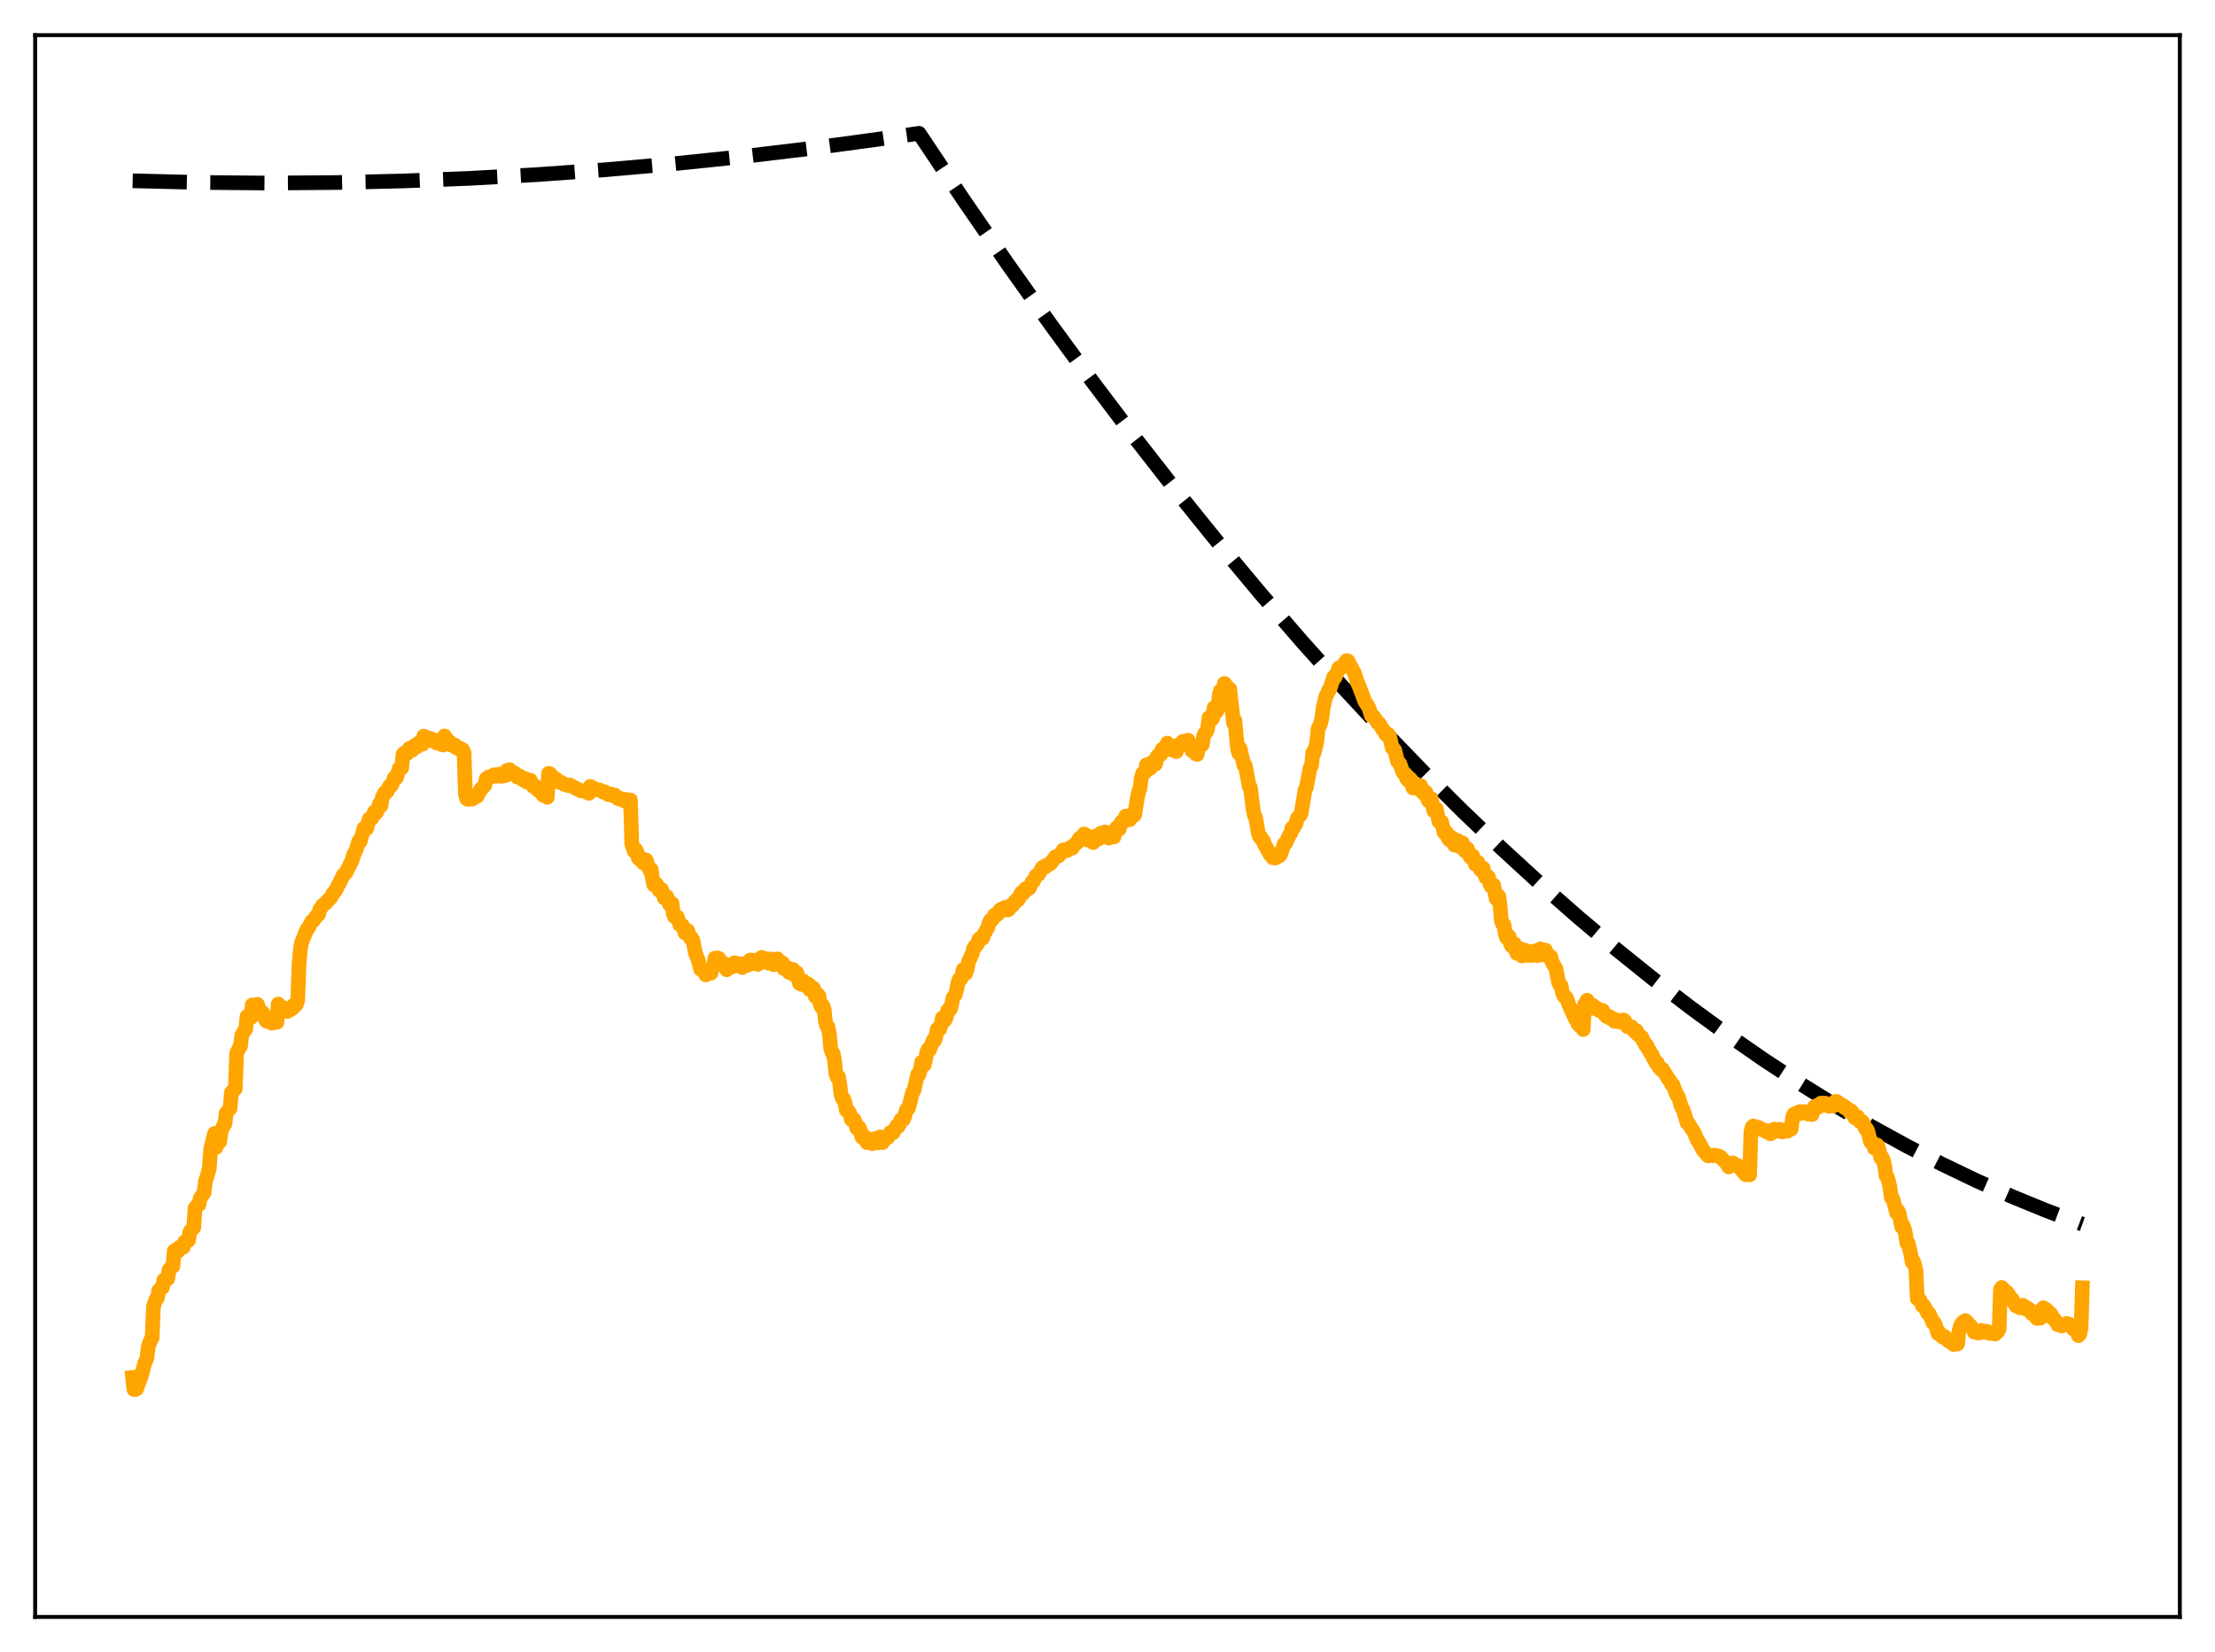 <?xml version="1.0" encoding="utf-8" standalone="no"?>
<!DOCTYPE svg PUBLIC "-//W3C//DTD SVG 1.1//EN"
  "http://www.w3.org/Graphics/SVG/1.1/DTD/svg11.dtd">
<svg xmlns:xlink="http://www.w3.org/1999/xlink" width="453.6pt" height="338.4pt" viewBox="0 0 453.6 338.4" xmlns="http://www.w3.org/2000/svg" version="1.1">
 <defs>
  <style type="text/css">*{stroke-linejoin: round; stroke-linecap: butt}</style>
 </defs>
 <g id="figure_1">
  <g id="patch_1">
   <path d="M 0 338.4 
L 453.6 338.4 
L 453.6 0 
L 0 0 
z
" style="fill: #ffffff"/>
  </g>
  <g id="axes_1">
   <g id="patch_2">
    <path d="M 7.2 331.2 
L 446.4 331.2 
L 446.4 7.2 
L 7.2 7.2 
z
" style="fill: #ffffff"/>
   </g>
   <g id="matplotlib.axis_1"/>
   <g id="matplotlib.axis_2"/>
   <g id="line2d_1">
    <path d="M 27.164 37.029 
L 41.005 37.372 
L 54.847 37.493 
L 68.688 37.391 
L 82.529 37.068 
L 96.371 36.521 
L 109.946 35.77 
L 123.788 34.783 
L 137.629 33.574 
L 151.471 32.143 
L 165.312 30.489 
L 179.153 28.613 
L 188.204 27.307 
L 197.254 40.85 
L 206.304 53.995 
L 215.088 66.37 
L 223.872 78.37 
L 232.656 89.994 
L 241.174 100.906 
L 249.692 111.464 
L 258.209 121.669 
L 266.727 131.52 
L 274.979 140.726 
L 283.231 149.6 
L 291.482 158.143 
L 299.468 166.093 
L 307.453 173.733 
L 315.439 181.062 
L 323.158 187.851 
L 330.877 194.35 
L 338.596 200.558 
L 346.316 206.475 
L 353.769 211.913 
L 361.222 217.081 
L 368.675 221.977 
L 376.128 226.603 
L 383.315 230.807 
L 390.502 234.759 
L 397.689 238.459 
L 404.876 241.908 
L 412.063 245.105 
L 418.983 247.945 
L 425.904 250.552 
L 426.436 250.743 
L 426.436 250.743 
" clip-path="url(#p7d9f84e86b)" style="fill: none; stroke-dasharray: 11.1,4.8; stroke-dashoffset: 0; stroke: #000000; stroke-width: 3"/>
   </g>
   <g id="line2d_2">
    <path d="M 27.164 282.138 
L 27.43 284.616 
L 27.696 284.633 
L 27.962 284.49 
L 29.027 281.613 
L 29.559 279.468 
L 30.092 278.168 
L 30.358 275.8 
L 30.89 274.427 
L 31.156 274.073 
L 31.423 267.579 
L 31.955 266.126 
L 32.221 265.925 
L 32.487 264.394 
L 33.02 263.785 
L 33.286 263.69 
L 33.552 262.196 
L 34.351 261.952 
L 34.617 260.105 
L 35.149 259.496 
L 35.415 259.374 
L 35.681 256.217 
L 35.948 256.039 
L 36.214 256.072 
L 36.48 256.267 
L 36.746 255.473 
L 37.279 255.316 
L 37.545 255.481 
L 37.811 254.365 
L 38.343 253.98 
L 38.609 254.06 
L 38.876 252.357 
L 39.408 251.648 
L 39.674 251.478 
L 39.94 247.47 
L 40.473 246.797 
L 40.739 246.766 
L 41.005 245.459 
L 41.804 244.28 
L 42.07 241.911 
L 42.336 241.265 
L 42.868 239.26 
L 43.135 235.357 
L 43.933 232.166 
L 44.199 235.067 
L 44.465 234.43 
L 44.998 233.858 
L 45.264 231.782 
L 45.796 230.505 
L 46.063 230.212 
L 46.329 227.986 
L 47.127 227.025 
L 47.393 223.761 
L 48.192 223.021 
L 48.458 215.755 
L 48.991 214.635 
L 49.257 214.301 
L 49.523 211.987 
L 50.321 210.783 
L 50.588 208.188 
L 51.12 208.449 
L 51.386 208.429 
L 51.652 205.855 
L 52.185 205.86 
L 52.717 205.728 
L 53.516 207.87 
L 53.782 207.384 
L 54.314 208.773 
L 54.58 209.186 
L 54.847 208.485 
L 55.379 209.271 
L 55.645 209.592 
L 55.911 208.742 
L 56.177 209.218 
L 56.444 209.428 
L 56.71 209.416 
L 56.976 205.66 
L 57.775 206.761 
L 58.041 206.392 
L 58.573 207.117 
L 58.839 207.201 
L 59.105 206.591 
L 59.372 206.892 
L 59.904 206.524 
L 60.17 205.849 
L 60.436 206.022 
L 60.703 205.71 
L 60.969 204.917 
L 61.235 197.509 
L 61.501 194.561 
L 61.767 193.04 
L 62.832 190.429 
L 63.098 190.127 
L 63.897 188.667 
L 64.163 188.57 
L 64.961 187.434 
L 65.228 187.318 
L 65.494 186.272 
L 65.76 185.97 
L 66.026 185.495 
L 66.825 184.886 
L 67.091 184.475 
L 67.623 184.009 
L 67.889 183.654 
L 68.156 183.053 
L 68.422 182.832 
L 68.954 181.983 
L 69.22 181.334 
L 69.487 180.99 
L 70.019 179.808 
L 70.285 179.259 
L 70.817 178.8 
L 72.148 176.122 
L 72.415 175.061 
L 72.681 174.677 
L 72.947 174.036 
L 73.479 172.294 
L 73.745 172.401 
L 74.278 170.585 
L 74.544 169.661 
L 75.076 169.755 
L 75.609 167.765 
L 75.875 167.779 
L 76.141 167.622 
L 76.673 166.31 
L 76.94 166.609 
L 77.206 166.204 
L 77.738 164.606 
L 78.004 165.07 
L 78.271 163.396 
L 78.803 162.323 
L 79.069 162.334 
L 79.335 162.069 
L 79.601 161.288 
L 79.868 160.92 
L 80.134 160.934 
L 80.4 160.369 
L 80.666 159.483 
L 80.932 159.134 
L 81.199 159.293 
L 81.731 157.446 
L 81.997 157.267 
L 82.263 157.318 
L 82.529 154.523 
L 82.796 154.231 
L 83.328 154.374 
L 83.86 153.267 
L 84.393 153.678 
L 84.659 153.027 
L 84.925 152.709 
L 85.457 152.946 
L 85.724 152.187 
L 85.99 152.037 
L 86.522 152.422 
L 86.788 150.783 
L 87.055 150.875 
L 87.321 151.465 
L 87.587 151.623 
L 87.853 151.347 
L 88.119 151.24 
L 88.385 151.664 
L 88.652 151.772 
L 88.918 151.587 
L 89.45 152.214 
L 89.716 152.213 
L 89.983 151.677 
L 90.249 151.961 
L 90.515 152.539 
L 90.781 152.622 
L 91.047 150.742 
L 91.846 151.969 
L 92.112 151.987 
L 92.644 152.723 
L 92.911 152.737 
L 93.177 152.621 
L 93.443 153.164 
L 93.975 153.409 
L 94.241 153.265 
L 94.774 153.589 
L 95.04 154.23 
L 95.306 162.638 
L 95.572 163.623 
L 95.839 163.758 
L 96.105 163.559 
L 96.371 163.538 
L 96.637 163.713 
L 96.903 163.546 
L 97.169 163.209 
L 97.702 163.118 
L 98.5 161.58 
L 98.767 161.416 
L 99.299 160.807 
L 99.565 159.515 
L 99.831 159.466 
L 100.097 159.129 
L 100.896 159.059 
L 101.162 158.697 
L 101.428 158.76 
L 101.695 158.991 
L 101.961 158.962 
L 102.227 158.572 
L 102.759 159.025 
L 103.025 158.941 
L 103.292 158.692 
L 103.558 158.853 
L 103.824 157.806 
L 104.356 157.647 
L 104.889 158.515 
L 105.421 158.345 
L 105.953 159.192 
L 106.22 159.218 
L 106.486 158.999 
L 107.018 159.702 
L 107.551 159.495 
L 107.817 160.158 
L 108.083 159.744 
L 108.615 159.813 
L 109.148 161.048 
L 109.68 161.045 
L 109.946 161.612 
L 110.212 161.89 
L 110.479 161.788 
L 110.745 161.866 
L 111.011 162.586 
L 111.277 162.936 
L 111.543 162.82 
L 111.809 162.896 
L 112.076 163.322 
L 112.342 158.405 
L 112.608 158.486 
L 112.874 158.737 
L 113.14 159.187 
L 113.939 159.607 
L 114.205 160.055 
L 114.471 160.225 
L 115.004 160.271 
L 115.536 160.685 
L 116.335 160.909 
L 116.601 160.765 
L 118.996 162.013 
L 119.529 161.953 
L 120.593 162.507 
L 120.86 161.074 
L 121.658 161.493 
L 122.457 161.826 
L 122.723 161.787 
L 123.521 162.257 
L 123.788 162.171 
L 124.586 162.764 
L 125.119 162.624 
L 125.385 162.937 
L 125.651 163.013 
L 125.917 162.867 
L 126.183 163.085 
L 126.449 163.494 
L 126.716 163.65 
L 126.982 163.527 
L 127.78 164.025 
L 128.047 163.723 
L 128.313 163.885 
L 128.579 164.205 
L 128.845 164.143 
L 129.111 163.859 
L 129.377 172.929 
L 129.91 174.367 
L 130.176 173.995 
L 130.442 174.584 
L 130.708 175.73 
L 130.975 176.036 
L 131.241 175.735 
L 131.507 176.039 
L 131.773 176.812 
L 132.305 176.152 
L 133.104 178.349 
L 133.37 178.112 
L 133.636 180.144 
L 133.903 181.264 
L 134.169 181.37 
L 134.435 181.084 
L 134.967 182.358 
L 135.5 182.229 
L 136.032 183.952 
L 136.564 183.661 
L 137.097 185.225 
L 137.363 185.071 
L 137.629 185.05 
L 137.895 187.213 
L 138.161 187.798 
L 138.428 187.718 
L 138.694 187.811 
L 139.226 189.444 
L 139.492 189.376 
L 139.759 189.58 
L 140.291 191.118 
L 140.557 190.707 
L 140.823 190.608 
L 141.356 192.144 
L 141.622 192.092 
L 141.888 192.567 
L 142.42 195.271 
L 142.953 196.559 
L 143.485 198.553 
L 143.751 198.508 
L 144.017 198.822 
L 144.55 199.699 
L 144.816 199.18 
L 145.082 199.049 
L 145.348 199.374 
L 145.615 199.325 
L 145.881 198.375 
L 146.147 197.882 
L 146.413 196.254 
L 146.679 196.522 
L 146.945 196.204 
L 147.212 196.329 
L 147.744 197.29 
L 148.01 197.159 
L 148.809 198.649 
L 149.341 197.687 
L 149.607 197.723 
L 149.873 198.089 
L 150.406 197.201 
L 150.672 197.263 
L 150.938 197.836 
L 151.471 197.427 
L 151.737 197.488 
L 152.003 198.181 
L 152.535 197.414 
L 152.801 197.287 
L 153.068 197.725 
L 153.6 196.649 
L 153.866 196.648 
L 154.132 197.389 
L 154.665 196.685 
L 154.931 196.869 
L 155.197 197.537 
L 155.463 197.093 
L 155.729 196.429 
L 155.996 196.1 
L 156.262 196.843 
L 156.794 196.391 
L 157.06 196.42 
L 157.327 197.287 
L 157.593 196.996 
L 157.859 196.428 
L 158.125 196.543 
L 158.391 197.593 
L 158.657 197.333 
L 158.924 196.659 
L 159.19 196.41 
L 159.456 197.547 
L 159.722 197.7 
L 159.988 197.231 
L 160.255 197.22 
L 160.521 198.42 
L 160.787 198.489 
L 161.053 198.183 
L 161.319 198.228 
L 161.585 199.189 
L 161.852 199.094 
L 162.118 198.568 
L 162.384 198.575 
L 162.65 199.725 
L 162.916 199.85 
L 163.183 199.246 
L 163.715 201.434 
L 163.981 201.573 
L 164.247 201.032 
L 164.513 200.918 
L 164.78 201.843 
L 165.046 201.853 
L 165.312 201.497 
L 165.578 201.591 
L 165.844 202.72 
L 166.111 202.758 
L 166.377 202.278 
L 166.643 202.482 
L 166.909 204.026 
L 167.175 204.325 
L 167.441 203.649 
L 167.708 204.008 
L 167.974 205.8 
L 168.24 206.326 
L 168.506 205.996 
L 168.772 206.732 
L 169.039 209.302 
L 169.305 210.118 
L 169.571 210.375 
L 169.837 211.764 
L 170.103 214.653 
L 170.369 215.584 
L 170.636 215.825 
L 170.902 217.21 
L 171.168 219.906 
L 171.434 220.647 
L 171.7 220.523 
L 171.967 221.966 
L 172.233 224.213 
L 172.499 224.962 
L 172.765 225.05 
L 173.031 225.823 
L 173.297 227.341 
L 173.564 227.66 
L 173.83 227.673 
L 174.096 228.256 
L 174.362 229.345 
L 174.628 229.459 
L 174.895 229.303 
L 175.161 229.88 
L 175.427 231.064 
L 175.693 231.233 
L 175.959 230.998 
L 176.225 231.688 
L 176.492 232.893 
L 176.758 233.12 
L 177.024 232.773 
L 177.29 233.11 
L 177.556 234.045 
L 177.823 233.86 
L 178.089 233.37 
L 178.355 233.624 
L 178.621 234.266 
L 178.887 233.883 
L 179.153 233.224 
L 179.42 233.435 
L 179.686 234.115 
L 179.952 233.743 
L 180.218 232.863 
L 180.751 234.033 
L 181.017 233.617 
L 181.283 232.911 
L 181.549 232.828 
L 181.815 233.014 
L 182.348 231.976 
L 182.614 231.923 
L 182.88 232.037 
L 183.679 230.595 
L 183.945 230.753 
L 184.211 230.257 
L 184.477 229.389 
L 184.743 229.215 
L 185.009 229.313 
L 185.276 228.646 
L 185.542 227.545 
L 185.808 227.079 
L 186.074 226.96 
L 186.873 223.739 
L 187.139 223.433 
L 187.937 220.039 
L 188.204 220.105 
L 188.47 219.114 
L 188.736 217.582 
L 189.002 218.135 
L 189.268 218.108 
L 189.535 217.031 
L 189.801 215.477 
L 190.067 214.954 
L 190.333 215.082 
L 191.132 213.03 
L 191.398 213.122 
L 191.664 212.224 
L 191.93 210.834 
L 192.196 210.573 
L 192.463 210.776 
L 192.729 209.909 
L 192.995 208.482 
L 193.527 208.948 
L 193.793 208.324 
L 194.06 206.999 
L 194.326 206.698 
L 194.592 206.751 
L 194.858 205.869 
L 195.124 204.493 
L 195.657 203.655 
L 195.923 202.701 
L 196.189 201.209 
L 196.455 200.562 
L 196.721 200.592 
L 196.988 199.962 
L 197.254 198.586 
L 197.52 199.429 
L 197.786 199.345 
L 198.052 198.556 
L 198.319 197.046 
L 199.117 195.305 
L 199.383 194.245 
L 199.649 193.861 
L 199.916 193.732 
L 200.182 193.314 
L 200.448 192.454 
L 200.714 192.176 
L 200.98 192.354 
L 201.247 192.16 
L 201.513 191.358 
L 202.311 189.971 
L 202.577 188.951 
L 202.844 188.472 
L 203.11 188.484 
L 203.376 188.11 
L 203.642 187.443 
L 203.908 187.284 
L 204.175 187.385 
L 204.441 187.13 
L 204.707 186.477 
L 204.973 186.246 
L 205.239 186.485 
L 205.505 186.401 
L 205.772 185.871 
L 206.304 186.407 
L 206.57 186.297 
L 206.836 185.684 
L 207.103 185.378 
L 207.369 185.461 
L 207.635 185.157 
L 207.901 184.58 
L 208.167 184.361 
L 208.433 184.373 
L 208.7 183.973 
L 208.966 183.172 
L 209.232 182.802 
L 209.498 183.015 
L 209.764 182.707 
L 210.031 182.033 
L 210.297 181.952 
L 210.563 182.071 
L 210.829 181.867 
L 211.361 180.664 
L 211.628 180.513 
L 212.16 179.396 
L 212.692 179.103 
L 213.491 177.666 
L 213.757 177.713 
L 214.023 177.626 
L 214.289 177.232 
L 214.822 177.051 
L 215.088 176.931 
L 215.62 176.212 
L 216.153 175.482 
L 216.685 175.399 
L 217.484 174.594 
L 217.75 174.073 
L 218.548 174.219 
L 218.815 173.798 
L 219.081 173.674 
L 219.347 173.792 
L 219.613 173.704 
L 219.879 173.149 
L 220.678 172.515 
L 220.944 171.876 
L 221.21 171.58 
L 221.743 171.528 
L 222.009 170.828 
L 222.275 170.963 
L 222.807 172.084 
L 223.073 171.69 
L 223.34 171.848 
L 223.606 172.361 
L 223.872 172.591 
L 224.138 171.573 
L 224.404 171.215 
L 224.671 171.365 
L 224.937 171.868 
L 225.203 171.06 
L 225.469 170.634 
L 226.001 171.327 
L 226.268 170.417 
L 226.534 170.544 
L 227.066 171.685 
L 227.332 170.68 
L 227.599 170.523 
L 227.865 171.213 
L 228.131 171.424 
L 228.397 169.901 
L 228.663 169.558 
L 228.929 169.794 
L 229.196 169.862 
L 229.462 168.694 
L 229.728 168.297 
L 229.994 168.372 
L 230.26 168.211 
L 230.527 167.159 
L 230.793 167.274 
L 231.059 167.861 
L 231.325 167.905 
L 231.591 166.944 
L 231.857 166.908 
L 232.124 167.128 
L 232.39 166.828 
L 232.922 163.331 
L 233.188 162.156 
L 233.455 161.529 
L 233.721 159.354 
L 233.987 158.447 
L 234.519 158.148 
L 234.785 156.656 
L 235.052 156.78 
L 235.318 157.281 
L 235.584 157.349 
L 235.85 156.198 
L 236.116 156.165 
L 236.383 156.584 
L 236.649 156.496 
L 236.915 155.024 
L 237.181 154.716 
L 237.713 154.569 
L 237.98 153.485 
L 238.246 153.304 
L 238.512 153.346 
L 238.778 153.241 
L 239.044 152.214 
L 239.311 152.629 
L 239.577 153.346 
L 239.843 153.593 
L 240.109 152.871 
L 240.375 153.254 
L 240.641 153.836 
L 240.908 153.96 
L 241.174 152.645 
L 241.706 152.363 
L 241.972 152.67 
L 242.239 151.858 
L 242.505 152.021 
L 243.037 152.542 
L 243.303 151.61 
L 244.102 153.772 
L 244.368 152.994 
L 244.9 154.43 
L 245.167 154.537 
L 245.433 152.942 
L 246.231 152.518 
L 246.497 150.689 
L 246.764 150.172 
L 247.03 149.968 
L 247.296 149.366 
L 247.562 147.007 
L 247.828 146.957 
L 248.095 147.424 
L 248.361 147.108 
L 248.627 144.972 
L 248.893 145.152 
L 249.159 145.756 
L 249.425 145.173 
L 249.692 142.233 
L 249.958 141.423 
L 250.224 141.188 
L 250.49 141.72 
L 250.756 139.984 
L 251.023 140.321 
L 251.555 142.402 
L 251.821 141.095 
L 252.62 148.159 
L 252.886 147.581 
L 253.418 153.221 
L 253.684 154.307 
L 253.951 153.297 
L 254.749 156.766 
L 255.015 156.801 
L 255.814 161.08 
L 256.08 161.373 
L 256.612 165.751 
L 256.879 167.017 
L 257.145 167.527 
L 257.677 170.651 
L 257.943 171.42 
L 258.209 171.454 
L 258.476 172.119 
L 258.742 172.256 
L 259.008 173.12 
L 259.274 173.45 
L 259.54 174.086 
L 259.807 174.377 
L 260.073 175.006 
L 260.339 175.003 
L 260.605 175.673 
L 261.137 175.778 
L 261.404 175.38 
L 261.67 175.448 
L 261.936 175.356 
L 262.202 175.097 
L 262.735 173.594 
L 263.001 172.838 
L 263.267 172.746 
L 264.065 171.023 
L 264.332 170.658 
L 264.598 169.586 
L 264.864 169.614 
L 265.396 168.727 
L 265.663 167.613 
L 266.195 167.072 
L 266.461 166.578 
L 267.26 161.766 
L 267.526 161.297 
L 268.058 158.5 
L 268.324 157.211 
L 268.591 156.758 
L 268.857 154.107 
L 269.123 154.202 
L 269.655 152.046 
L 269.921 149.271 
L 270.454 148.226 
L 270.72 146.953 
L 270.986 144.791 
L 271.519 142.572 
L 271.785 142.186 
L 272.051 141.423 
L 272.317 141.233 
L 273.116 138.686 
L 273.382 138.772 
L 273.914 137.573 
L 274.18 136.808 
L 274.447 136.7 
L 274.713 136.733 
L 275.777 135.303 
L 276.044 135.401 
L 277.375 137.895 
L 277.907 139.595 
L 278.439 140.818 
L 279.504 143.677 
L 280.303 144.908 
L 280.835 146.598 
L 281.367 146.838 
L 282.166 148.091 
L 282.432 148.185 
L 283.231 149.527 
L 283.497 149.762 
L 283.763 150.393 
L 284.029 150.582 
L 284.295 150.418 
L 284.561 150.793 
L 285.094 153.171 
L 285.36 153.336 
L 285.626 153.679 
L 286.159 155.868 
L 286.691 156.484 
L 287.223 158.054 
L 287.489 158.402 
L 287.756 158.527 
L 288.022 159.402 
L 288.288 159.776 
L 288.554 159.521 
L 288.82 159.546 
L 289.353 161.392 
L 289.885 160.525 
L 290.417 161.621 
L 290.684 161.16 
L 290.95 160.945 
L 291.482 162.473 
L 292.015 162.264 
L 292.281 163.422 
L 292.547 164.044 
L 292.813 163.604 
L 293.079 163.546 
L 293.612 166.09 
L 293.878 165.74 
L 294.144 165.684 
L 294.676 168.295 
L 295.209 168.336 
L 295.741 170.534 
L 296.007 170.648 
L 296.273 170.589 
L 296.54 171.648 
L 296.806 172.028 
L 297.338 171.563 
L 297.604 172.627 
L 297.871 173.119 
L 298.403 172.123 
L 298.669 173 
L 298.935 173.436 
L 299.201 172.898 
L 299.468 172.638 
L 299.734 173.799 
L 300 174.306 
L 300.532 173.881 
L 300.799 175.041 
L 301.065 175.535 
L 301.597 175.303 
L 302.129 177.016 
L 302.662 176.629 
L 303.194 178.158 
L 303.727 177.816 
L 303.993 179.029 
L 304.259 179.71 
L 304.525 179.719 
L 304.791 179.612 
L 305.057 180.92 
L 305.324 181.501 
L 305.59 181.498 
L 305.856 181.261 
L 306.388 184.076 
L 306.655 184.058 
L 306.921 183.573 
L 307.187 185.489 
L 307.453 188.604 
L 307.719 189.269 
L 307.985 189.362 
L 308.252 191.272 
L 308.518 192.065 
L 308.784 192.093 
L 309.05 191.832 
L 309.316 193.28 
L 309.583 193.782 
L 309.849 193.711 
L 310.115 193.315 
L 310.381 194.649 
L 310.647 195.304 
L 310.913 194.928 
L 311.18 194.267 
L 311.446 195.383 
L 311.712 195.825 
L 311.978 195.334 
L 312.244 194.604 
L 312.511 195.49 
L 312.777 195.705 
L 313.043 195.457 
L 313.309 194.918 
L 313.575 195.729 
L 313.841 195.675 
L 314.108 195.492 
L 314.374 194.764 
L 314.64 195.501 
L 314.906 195.748 
L 315.172 195.358 
L 315.439 194.368 
L 315.971 195.592 
L 316.237 195.246 
L 316.503 194.612 
L 316.769 195.558 
L 317.302 196.113 
L 317.568 195.931 
L 317.834 197.071 
L 318.633 198.418 
L 319.165 201.207 
L 319.431 201.782 
L 319.697 201.924 
L 319.964 203.308 
L 320.23 203.959 
L 320.496 204.271 
L 320.762 204.331 
L 321.295 205.818 
L 322.625 208.748 
L 322.892 209.035 
L 323.158 209.741 
L 323.69 210.291 
L 323.956 210.246 
L 324.223 210.887 
L 324.489 205.822 
L 325.021 204.883 
L 325.287 205.595 
L 325.553 205.571 
L 325.82 205.823 
L 326.086 205.868 
L 326.352 206.539 
L 326.618 206.265 
L 326.884 206.587 
L 327.151 206.581 
L 327.417 206.961 
L 327.683 206.925 
L 327.949 207.043 
L 328.215 206.97 
L 328.481 207.667 
L 329.014 208.216 
L 329.28 208.067 
L 329.546 208.487 
L 329.812 208.385 
L 330.079 208.764 
L 330.345 208.849 
L 330.611 209.201 
L 330.877 208.843 
L 331.143 209.222 
L 331.676 209.337 
L 331.942 209.138 
L 332.208 209.282 
L 332.474 208.915 
L 332.74 209.133 
L 333.007 209.933 
L 333.273 210.298 
L 333.539 210.123 
L 333.805 210.468 
L 334.071 210.293 
L 334.337 210.87 
L 334.604 210.97 
L 334.87 211.391 
L 335.136 211.124 
L 335.402 211.895 
L 336.201 212.416 
L 336.467 213.16 
L 336.733 213.496 
L 336.999 214.102 
L 337.265 214.137 
L 337.532 214.891 
L 337.798 215.193 
L 338.064 215.795 
L 338.33 216.012 
L 338.596 216.782 
L 338.863 217.143 
L 339.129 217.749 
L 339.395 217.705 
L 339.661 218.489 
L 340.193 219.109 
L 340.46 219.019 
L 340.726 219.599 
L 340.992 219.891 
L 341.791 221.181 
L 342.057 221.466 
L 342.323 222.108 
L 342.589 222.194 
L 343.388 224.313 
L 343.654 224.533 
L 344.186 226.278 
L 344.452 226.993 
L 344.719 227.387 
L 345.517 230.027 
L 345.783 230.122 
L 346.582 231.469 
L 346.848 231.777 
L 347.647 233.656 
L 347.913 233.949 
L 348.711 235.521 
L 349.776 236.757 
L 350.042 236.678 
L 350.841 236.74 
L 351.107 236.595 
L 352.172 236.859 
L 353.503 238.172 
L 354.035 239.026 
L 354.567 238.287 
L 354.833 238.192 
L 355.1 238.345 
L 355.366 238.704 
L 355.898 238.764 
L 357.495 240.628 
L 357.761 240.516 
L 358.294 240.657 
L 358.56 231.872 
L 358.826 230.824 
L 359.092 230.631 
L 359.625 231.011 
L 359.891 230.909 
L 360.157 230.939 
L 360.689 231.377 
L 360.956 231.35 
L 361.488 231.667 
L 361.754 231.849 
L 362.02 231.606 
L 362.287 231.815 
L 362.553 232.243 
L 362.819 232.095 
L 363.085 231.473 
L 363.351 231.282 
L 363.617 231.367 
L 363.884 231.676 
L 364.15 231.389 
L 364.416 231.311 
L 364.948 231.875 
L 365.215 231.516 
L 365.481 231.453 
L 366.013 231.72 
L 366.279 231.206 
L 366.545 231.153 
L 366.812 231.287 
L 367.078 229.015 
L 367.344 228.231 
L 367.61 228.095 
L 368.143 228.268 
L 368.409 227.742 
L 368.675 227.692 
L 368.941 227.758 
L 369.207 228.016 
L 369.473 227.667 
L 370.006 227.843 
L 370.272 228.212 
L 370.538 227.861 
L 371.071 228.312 
L 371.603 226.647 
L 371.869 226.51 
L 372.135 226.54 
L 372.401 226.79 
L 372.668 226.145 
L 372.934 225.947 
L 373.2 225.946 
L 373.466 226.323 
L 373.732 225.964 
L 374.531 226.617 
L 374.797 226.228 
L 375.329 226.591 
L 375.596 225.795 
L 375.862 225.589 
L 376.128 225.614 
L 376.394 225.834 
L 376.66 226.306 
L 376.927 226.198 
L 377.459 226.462 
L 377.725 226.902 
L 377.991 226.852 
L 378.524 227.228 
L 378.79 227.766 
L 379.056 227.529 
L 379.322 227.83 
L 379.855 228.977 
L 380.121 228.662 
L 380.387 228.726 
L 380.653 229.135 
L 380.919 229.766 
L 381.185 229.606 
L 381.452 229.833 
L 381.718 230.321 
L 381.984 231.16 
L 382.25 231.215 
L 382.516 231.759 
L 383.049 233.876 
L 383.315 233.885 
L 383.581 234.365 
L 383.847 235.188 
L 384.113 234.692 
L 384.38 234.516 
L 384.646 234.89 
L 385.178 237.217 
L 385.444 237.075 
L 385.711 237.715 
L 385.977 238.934 
L 386.243 240.842 
L 386.509 241.197 
L 386.775 241.999 
L 387.041 243.29 
L 387.308 245.295 
L 387.574 245.443 
L 387.84 246.302 
L 388.372 248.413 
L 388.639 247.94 
L 388.905 248.474 
L 389.437 251.276 
L 389.703 250.946 
L 389.969 251.651 
L 390.236 252.876 
L 390.502 254.642 
L 390.768 254.654 
L 391.3 256.913 
L 391.567 258.498 
L 391.833 258.323 
L 392.099 259.112 
L 392.365 260.263 
L 392.631 265.993 
L 392.897 265.997 
L 393.164 266.28 
L 393.696 267.468 
L 393.962 267.43 
L 394.228 267.892 
L 394.761 268.994 
L 395.027 269.029 
L 395.293 269.564 
L 395.825 270.923 
L 396.092 270.906 
L 396.358 271.415 
L 396.89 273.167 
L 397.156 272.985 
L 397.423 273.253 
L 397.689 273.767 
L 397.955 273.946 
L 398.221 273.767 
L 399.02 274.695 
L 399.286 274.53 
L 399.552 274.787 
L 399.818 275.242 
L 400.084 275.404 
L 400.351 275.103 
L 400.883 275.294 
L 401.149 272.87 
L 401.415 271.769 
L 401.681 271.154 
L 401.948 270.849 
L 402.214 270.936 
L 402.48 270.488 
L 403.012 271.003 
L 403.279 271.646 
L 403.545 271.562 
L 404.077 272.316 
L 404.343 272.899 
L 404.609 272.699 
L 405.142 273.087 
L 405.408 272.91 
L 405.674 272.504 
L 406.207 272.666 
L 406.473 272.925 
L 406.739 272.662 
L 407.271 272.879 
L 407.537 273.16 
L 407.804 272.959 
L 408.602 273.259 
L 408.868 272.887 
L 409.135 272.738 
L 409.401 272.172 
L 409.667 264.148 
L 409.933 263.708 
L 410.465 264.341 
L 410.732 264.876 
L 410.998 264.697 
L 411.53 265.461 
L 411.796 266.137 
L 412.063 266.111 
L 412.861 267.505 
L 413.127 267.384 
L 413.66 267.896 
L 413.926 267.722 
L 414.192 267.369 
L 414.724 267.678 
L 414.991 268.175 
L 415.257 267.973 
L 415.789 268.393 
L 416.055 269.059 
L 416.321 269.004 
L 417.12 270.048 
L 417.386 269.87 
L 417.652 270.033 
L 417.919 269.978 
L 418.185 268.143 
L 418.451 267.869 
L 418.983 268.216 
L 419.249 268.813 
L 419.516 268.689 
L 420.048 269.22 
L 420.314 270.009 
L 420.58 270.076 
L 421.113 270.705 
L 421.379 271.348 
L 421.645 271.358 
L 422.177 271.605 
L 423.242 271.077 
L 423.508 271.42 
L 423.775 271.238 
L 424.307 271.551 
L 424.573 272.239 
L 424.839 272.35 
L 425.372 272.916 
L 425.638 273.585 
L 425.904 273.278 
L 426.17 271.984 
L 426.436 263.782 
L 426.436 263.782 
" clip-path="url(#p7d9f84e86b)" style="fill: none; stroke: #ffa500; stroke-width: 3; stroke-linecap: square"/>
   </g>
   <g id="patch_3">
    <path d="M 7.2 331.2 
L 7.2 7.2 
" style="fill: none; stroke: #000000; stroke-width: 0.8; stroke-linejoin: miter; stroke-linecap: square"/>
   </g>
   <g id="patch_4">
    <path d="M 446.4 331.2 
L 446.4 7.2 
" style="fill: none; stroke: #000000; stroke-width: 0.8; stroke-linejoin: miter; stroke-linecap: square"/>
   </g>
   <g id="patch_5">
    <path d="M 7.2 331.2 
L 446.4 331.2 
" style="fill: none; stroke: #000000; stroke-width: 0.8; stroke-linejoin: miter; stroke-linecap: square"/>
   </g>
   <g id="patch_6">
    <path d="M 7.2 7.2 
L 446.4 7.2 
" style="fill: none; stroke: #000000; stroke-width: 0.8; stroke-linejoin: miter; stroke-linecap: square"/>
   </g>
  </g>
 </g>
 <defs>
  <clipPath id="p7d9f84e86b">
   <rect x="7.2" y="7.2" width="439.2" height="324"/>
  </clipPath>
 </defs>
</svg>
